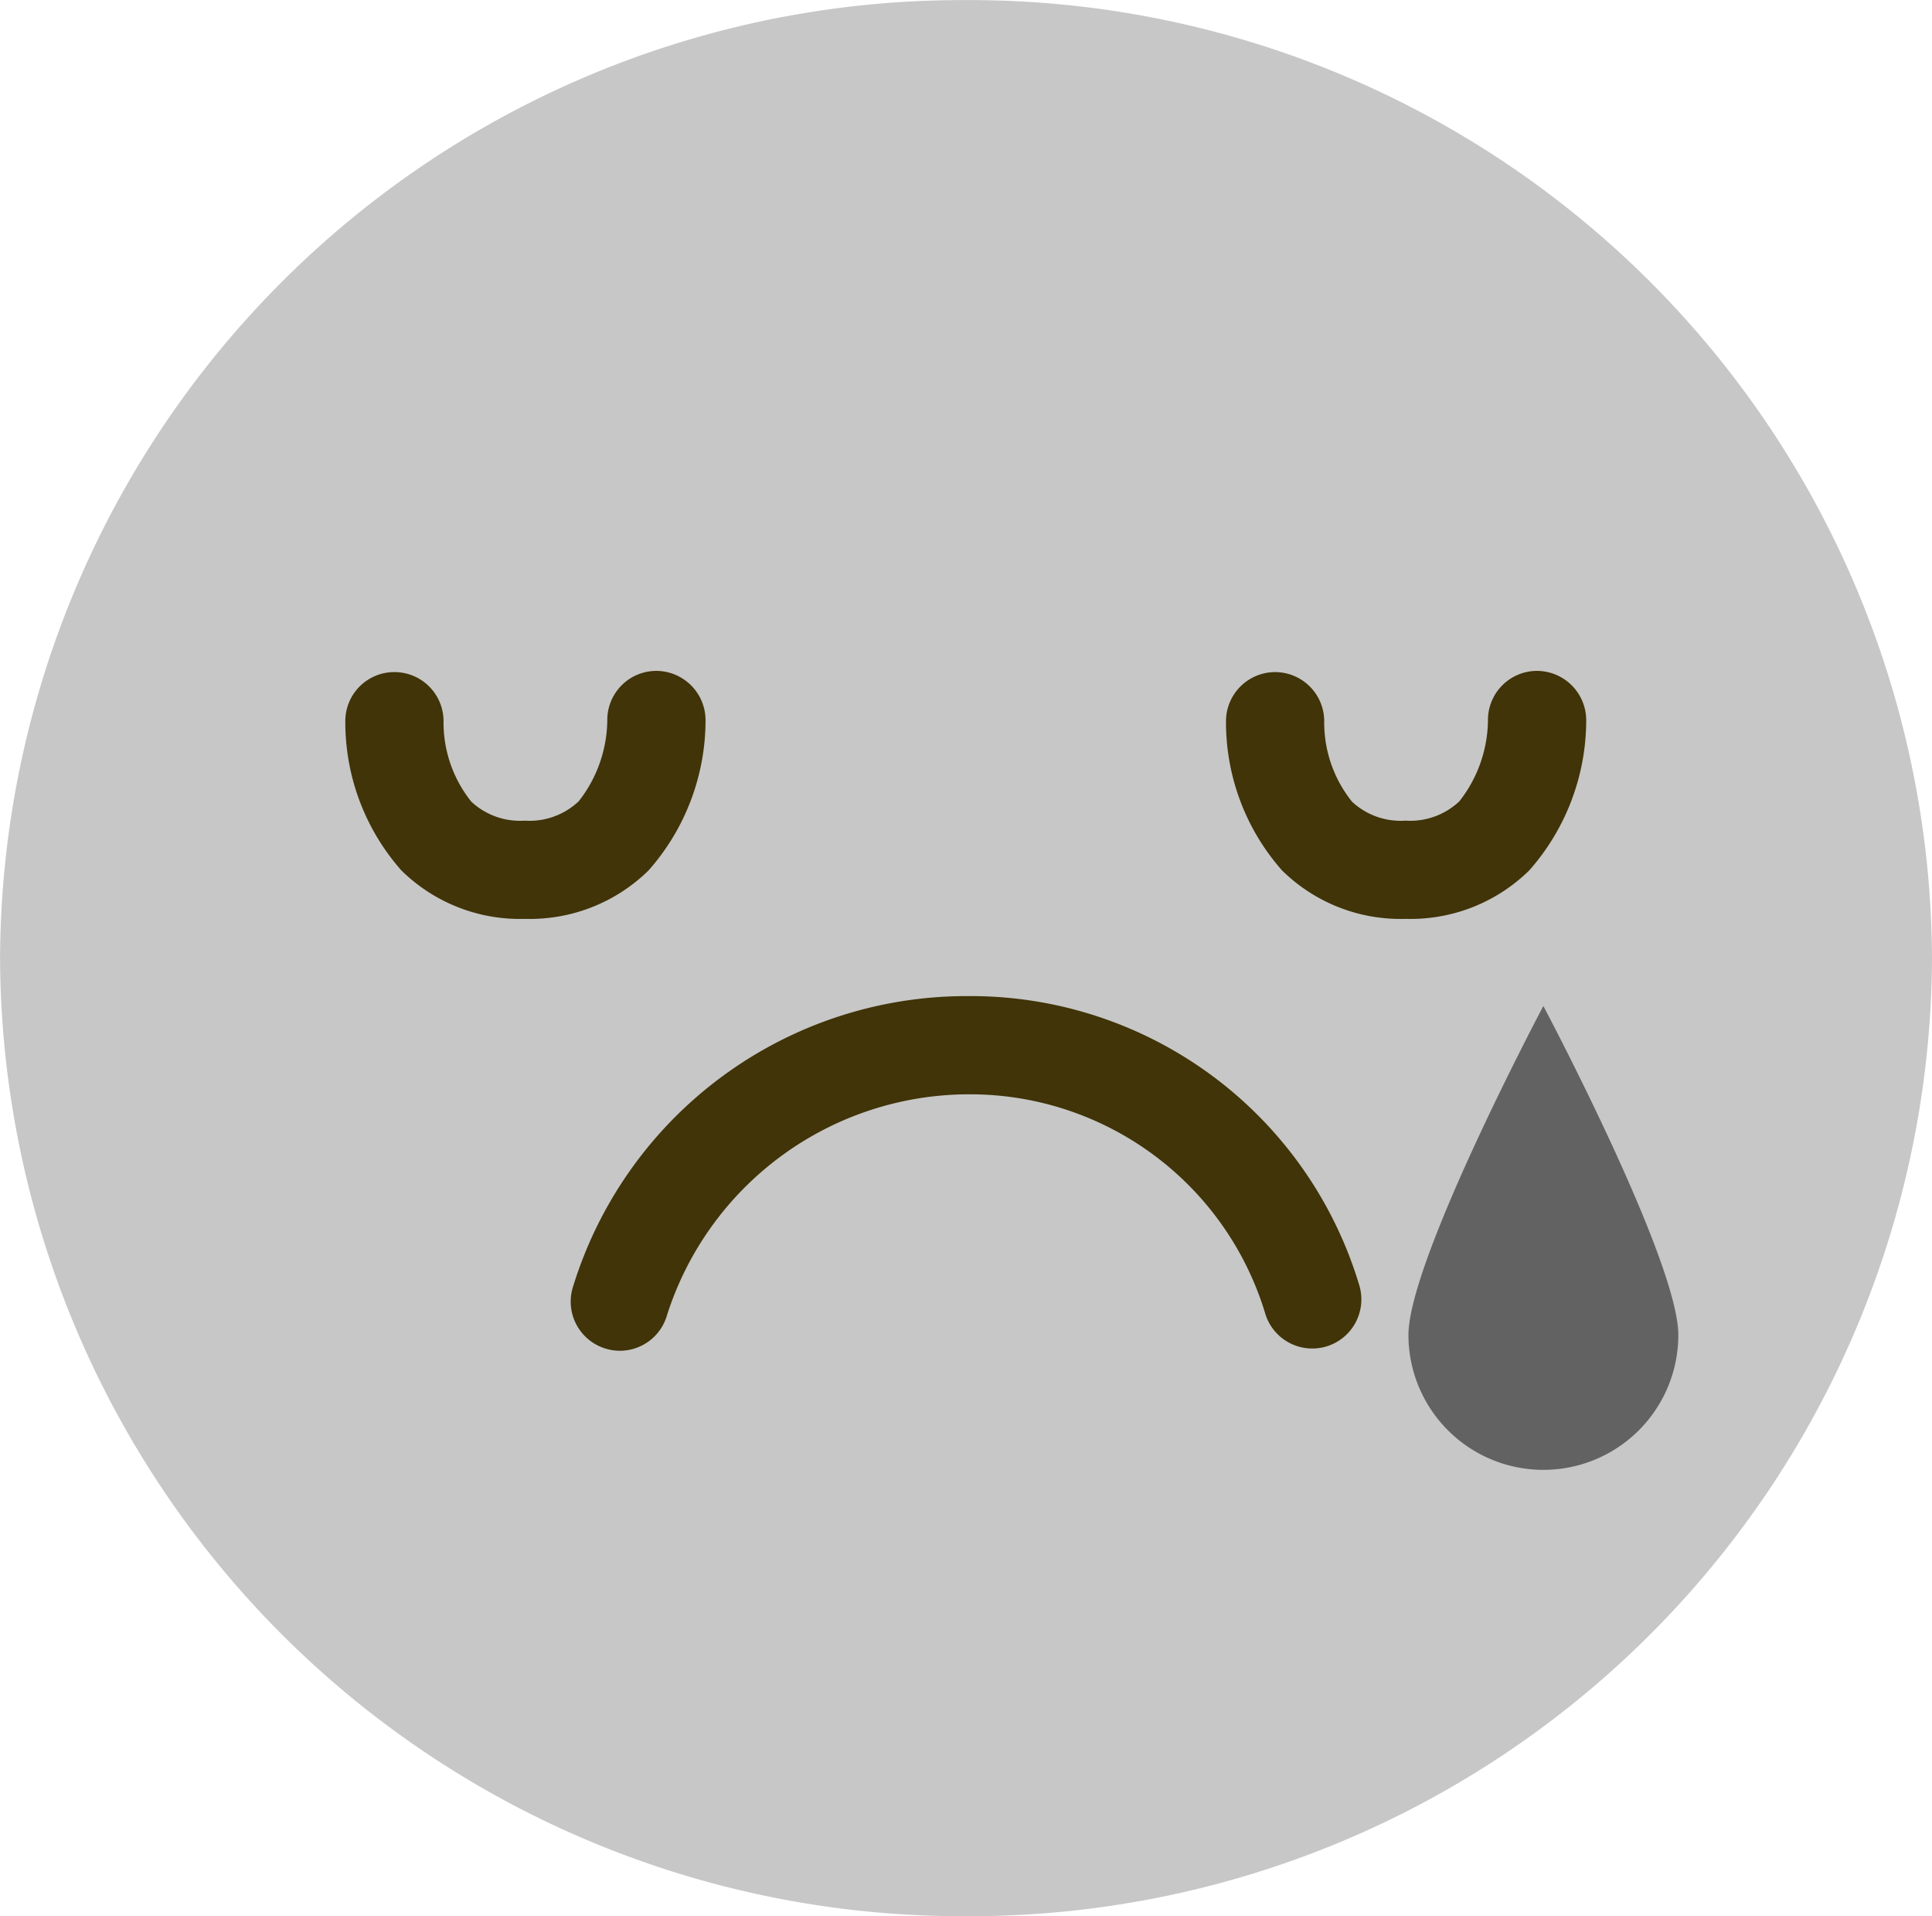 <svg xmlns="http://www.w3.org/2000/svg" width="38.049" height="37.733" viewBox="0 0 38.049 37.733">
  <g id="smile_1_grey" transform="translate(-283.084 -160.674)">
    <g id="Group_4709" data-name="Group 4709" transform="translate(283.084 160.674)">
      <g id="Group_4708" data-name="Group 4708">
        <path id="Path_8175" data-name="Path 8175" d="M-411.576,128.964A18.946,18.946,0,0,1-430.6,147.831a18.946,18.946,0,0,1-19.024-18.866A18.946,18.946,0,0,1-430.6,110.1,18.946,18.946,0,0,1-411.576,128.964Z" transform="translate(449.625 -110.098)" fill="#c7c7c7"/>
      </g>
    </g>
    <g id="Group_4710" data-name="Group 4710" transform="translate(310.822 180.484)">
      <path id="Path_8176" data-name="Path 8176" d="M-343.955,189.041a2.657,2.657,0,0,1-2.658,2.656,2.657,2.657,0,0,1-2.657-2.656c0-1.468,2.657-6.478,2.657-6.478S-343.955,187.573-343.955,189.041Z" transform="translate(349.27 -182.563)" fill="#626262"/>
    </g>
    <g id="Group_4713" data-name="Group 4713" transform="translate(289.89 173.885)">
      <g id="Group_4711" data-name="Group 4711" transform="translate(17.344)">
        <path id="Path_8177" data-name="Path 8177" d="M-358.718,163.237a3.323,3.323,0,0,1-2.44-.958,4.407,4.407,0,0,1-1.1-2.953.969.969,0,0,1,.986-.948.968.968,0,0,1,.948.986,2.492,2.492,0,0,0,.548,1.566,1.407,1.407,0,0,0,1.053.373,1.411,1.411,0,0,0,1.06-.38,2.623,2.623,0,0,0,.564-1.59.967.967,0,0,1,.956-.979.973.973,0,0,1,.979.956,4.47,4.47,0,0,1-1.122,2.973A3.334,3.334,0,0,1-358.718,163.237Z" transform="translate(362.253 -158.354)" fill="#403408"/>
      </g>
      <g id="Group_4712" data-name="Group 4712">
        <path id="Path_8178" data-name="Path 8178" d="M-421.468,163.237a3.323,3.323,0,0,1-2.44-.958,4.407,4.407,0,0,1-1.1-2.953.964.964,0,0,1,.986-.948.967.967,0,0,1,.948.986,2.493,2.493,0,0,0,.548,1.566,1.407,1.407,0,0,0,1.053.373,1.411,1.411,0,0,0,1.06-.38,2.624,2.624,0,0,0,.564-1.59.967.967,0,0,1,.956-.979.973.973,0,0,1,.979.956,4.469,4.469,0,0,1-1.122,2.973A3.334,3.334,0,0,1-421.468,163.237Z" transform="translate(425.003 -158.354)" fill="#403408"/>
      </g>
    </g>
    <g id="Group_4714" data-name="Group 4714" transform="translate(294.324 180.297)">
      <path id="Path_8179" data-name="Path 8179" d="M-407.993,188.8a.962.962,0,0,1-.266-.038.967.967,0,0,1-.664-1.2,8.109,8.109,0,0,1,7.778-5.746,7.988,7.988,0,0,1,7.72,5.715.968.968,0,0,1-.675,1.19.968.968,0,0,1-1.19-.676,6.073,6.073,0,0,0-5.855-4.295,6.248,6.248,0,0,0-5.918,4.343A.967.967,0,0,1-407.993,188.8Z" transform="translate(408.961 -181.824)" fill="#403408"/>
    </g>
  </g>
</svg>
